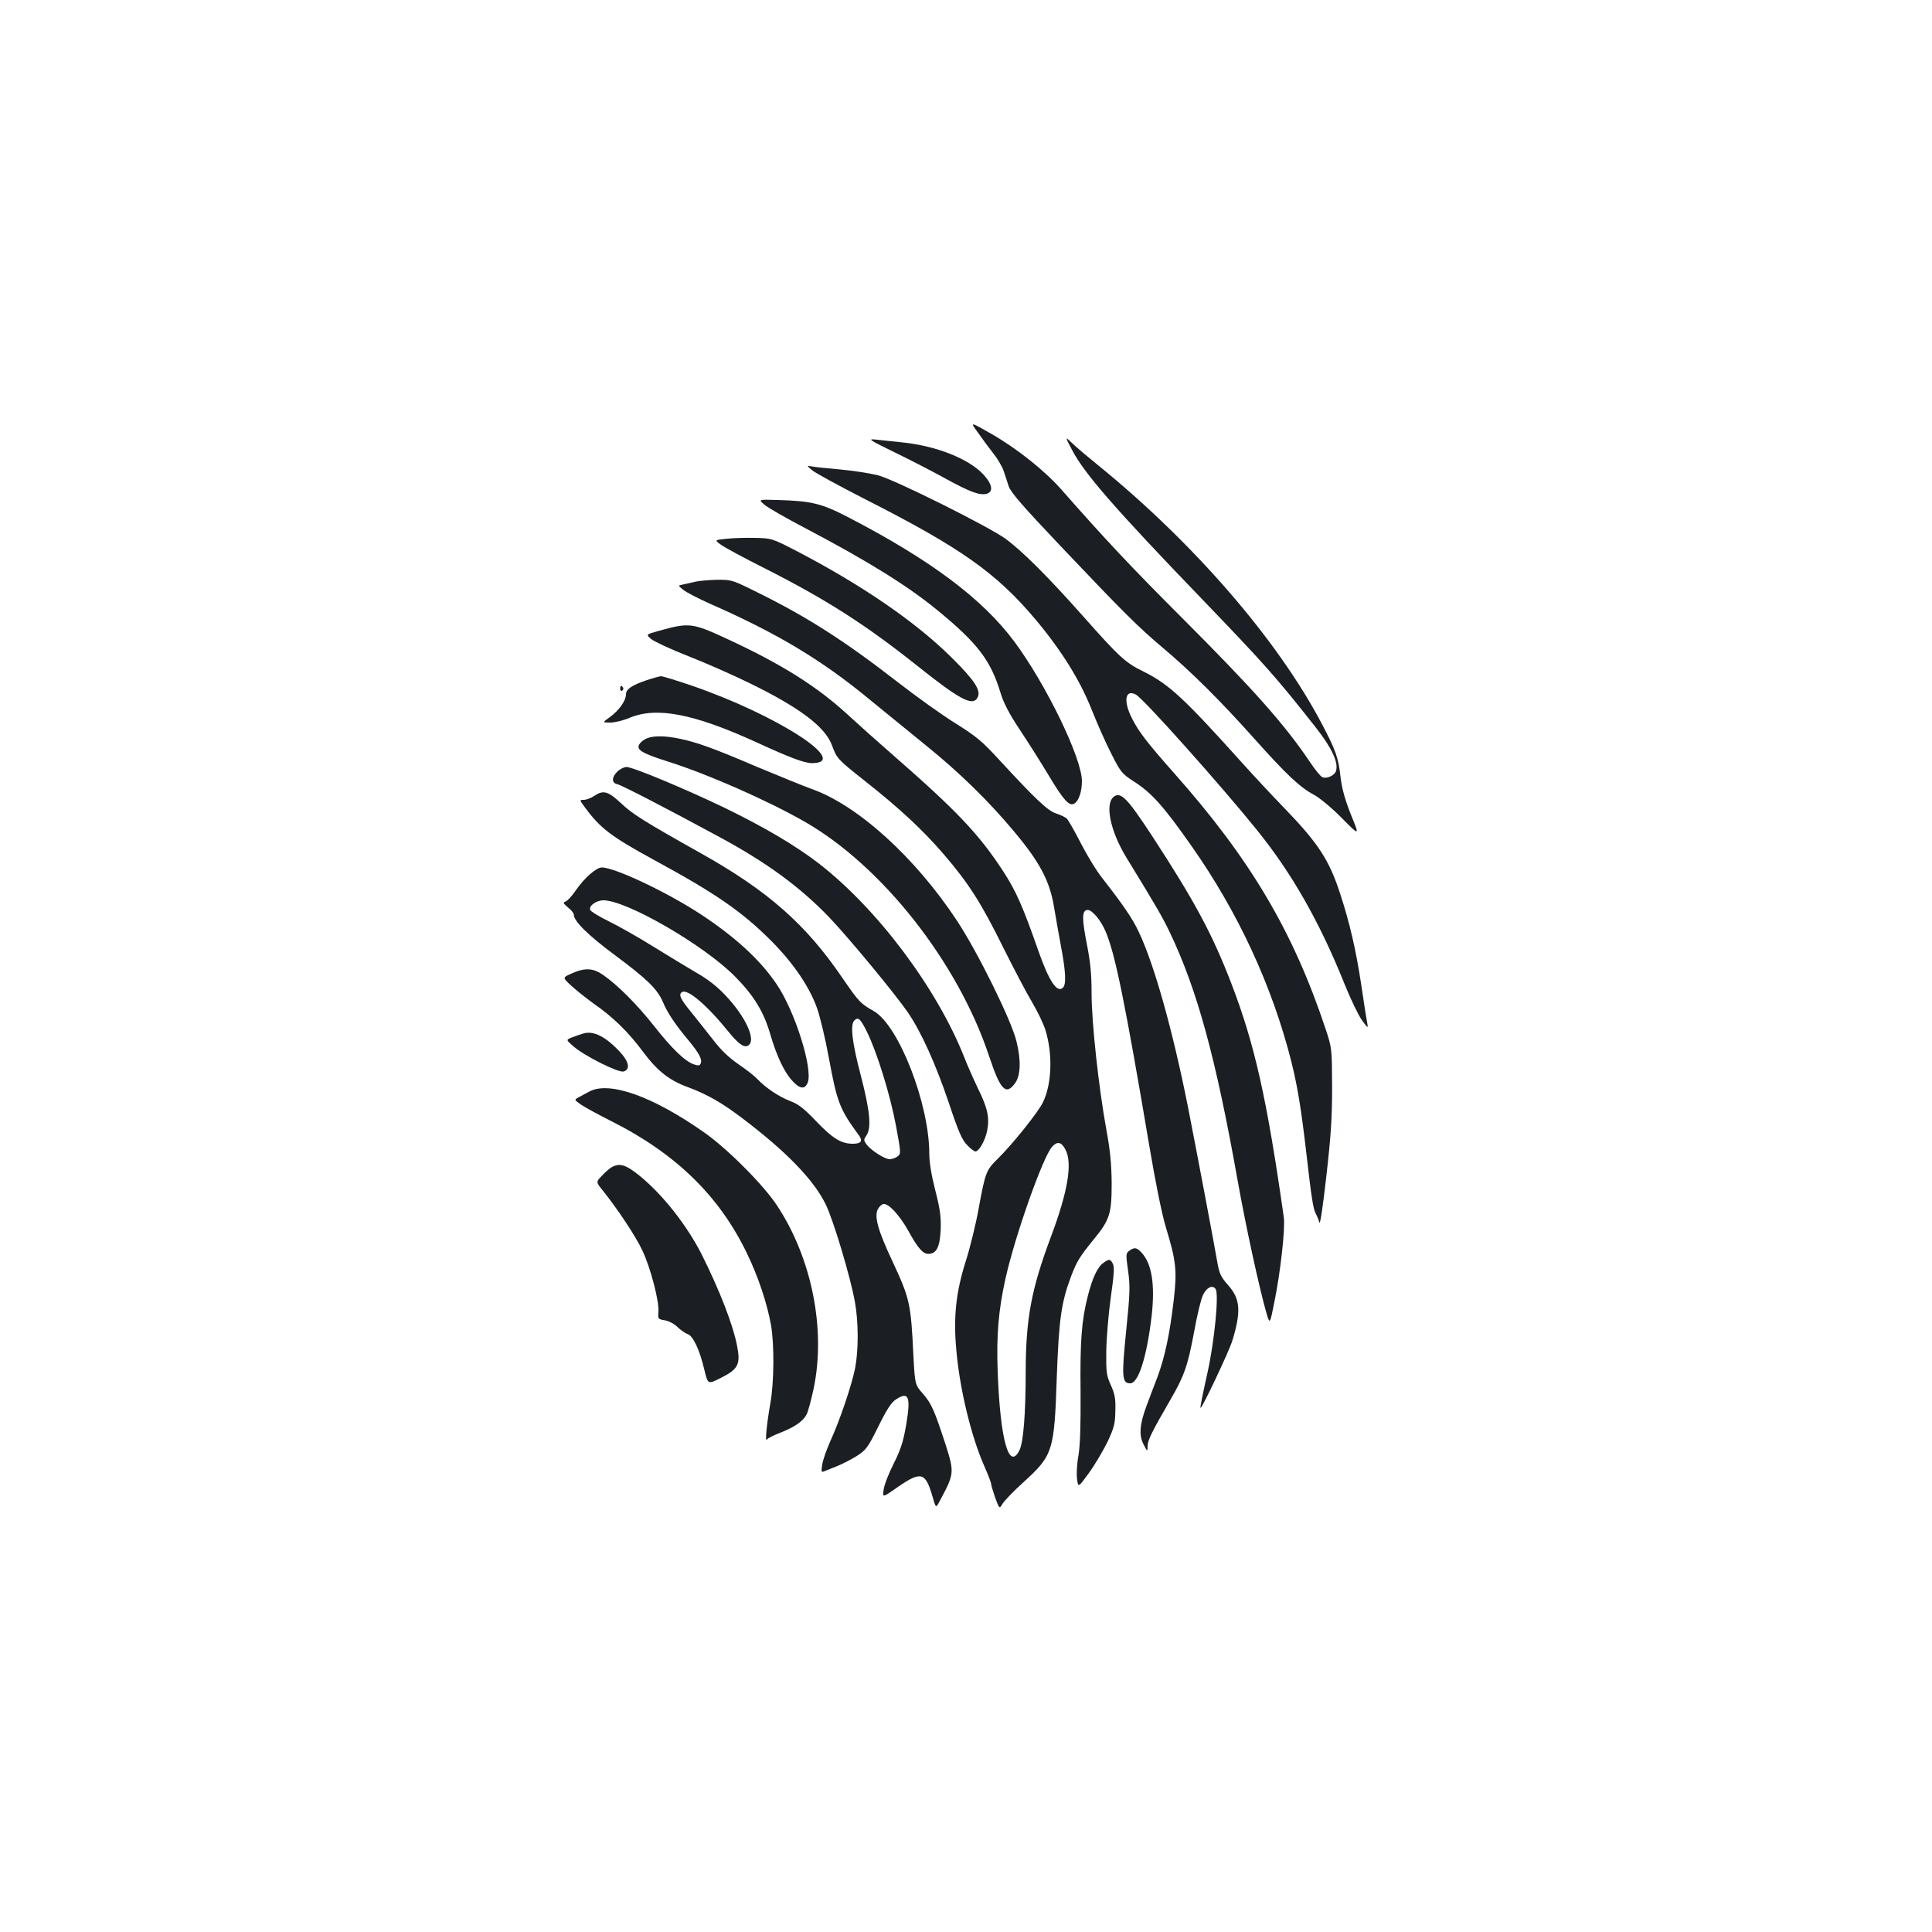 <?xml version="1.0" standalone="no"?>
<!DOCTYPE svg PUBLIC "-//W3C//DTD SVG 20010904//EN"
 "http://www.w3.org/TR/2001/REC-SVG-20010904/DTD/svg10.dtd">
<svg version="1.0" xmlns="http://www.w3.org/2000/svg"
 width="1000pt" height="1000pt" viewBox="0 0 1000 1000"
 preserveAspectRatio="xMidYMid meet">
<g transform="translate(0,1000) scale(0.1,-0.1)"
fill="#1b1f23" stroke="none">
<path d="M5061 7762 c22 -32 57 -79 79 -107 22 -27 46 -68 54 -90 7 -22 20
-59 27 -82 11 -32 71 -101 269 -310 328 -346 403 -420 530 -527 147 -124 297
-273 471 -468 170 -190 238 -254 312 -293 29 -16 92 -68 143 -120 92 -93 92
-93 47 17 -31 78 -47 135 -54 193 -11 102 -25 142 -98 280 -230 436 -664 937
-1161 1340 -47 38 -104 86 -127 108 -42 40 -42 40 -3 -34 63 -120 220 -301
666 -764 328 -341 387 -407 595 -671 83 -106 118 -181 104 -225 -8 -23 -47
-41 -70 -32 -9 3 -39 40 -67 82 -127 189 -291 374 -658 741 -260 260 -396 404
-627 667 -85 96 -227 210 -361 287 -112 64 -112 64 -71 8z"/>
<path d="M4630 7659 c80 -39 197 -99 260 -134 129 -71 180 -90 216 -81 37 10
31 49 -16 100 -75 81 -243 148 -418 166 -53 6 -117 12 -142 15 -40 4 -29 -3
100 -66z"/>
<path d="M4205 7565 c17 -14 140 -81 275 -150 494 -251 678 -381 882 -624 133
-159 228 -312 288 -463 29 -73 75 -177 103 -231 47 -93 54 -102 116 -142 93
-60 153 -127 299 -335 241 -343 417 -724 516 -1115 32 -129 50 -239 76 -460
29 -254 37 -300 50 -326 7 -13 16 -34 19 -47 4 -14 19 88 36 239 24 208 30
306 30 464 -1 200 -1 200 -34 300 -168 505 -390 879 -781 1320 -140 158 -186
217 -221 287 -46 90 -35 152 20 123 38 -19 436 -465 626 -700 182 -225 325
-477 453 -795 32 -80 73 -165 91 -190 33 -45 33 -45 27 -10 -4 19 -18 108 -31
198 -27 177 -59 315 -107 462 -58 180 -115 266 -293 450 -61 63 -156 165 -210
225 -306 341 -385 414 -516 479 -94 46 -123 72 -317 291 -175 197 -306 328
-394 394 -85 63 -578 309 -664 331 -40 10 -127 24 -195 30 -68 6 -135 13 -149
16 -25 5 -25 4 5 -21z"/>
<path d="M3955 7389 c16 -15 116 -72 221 -127 319 -168 525 -296 679 -423 207
-170 273 -258 324 -426 15 -50 44 -107 100 -191 44 -66 109 -169 145 -229 80
-134 110 -167 135 -153 24 12 41 61 41 117 0 118 -184 498 -349 721 -165 222
-433 423 -861 645 -139 72 -191 84 -365 89 -100 3 -100 3 -70 -23z"/>
<path d="M3757 7211 c-59 -6 -59 -6 -25 -31 18 -13 119 -68 223 -120 320 -162
522 -291 790 -504 223 -178 290 -214 315 -166 19 36 -15 88 -133 205 -185 184
-461 374 -802 552 -130 67 -130 67 -220 69 -49 1 -116 -1 -148 -5z"/>
<path d="M3595 6988 c-22 -5 -50 -11 -63 -14 -23 -5 -23 -5 5 -27 15 -13 78
-45 138 -72 346 -152 577 -290 824 -494 64 -52 195 -159 292 -238 175 -141
327 -290 458 -447 134 -160 185 -257 207 -393 8 -49 24 -137 35 -198 25 -131
29 -199 11 -217 -30 -30 -72 32 -128 192 -80 229 -115 308 -182 411 -125 192
-242 315 -577 607 -77 67 -183 162 -235 210 -155 141 -336 255 -610 382 -189
88 -202 89 -366 43 -61 -17 -61 -17 -33 -41 16 -13 102 -53 191 -88 90 -35
232 -98 316 -139 260 -127 392 -226 428 -322 26 -70 28 -72 169 -184 179 -141
302 -255 410 -381 129 -150 194 -252 308 -483 55 -110 122 -238 150 -284 27
-46 58 -110 68 -142 38 -123 34 -277 -12 -373 -23 -50 -161 -222 -234 -293
-61 -60 -65 -70 -100 -261 -14 -78 -44 -200 -66 -269 -51 -161 -65 -289 -49
-462 17 -197 76 -444 144 -598 20 -45 36 -87 36 -94 0 -6 10 -38 21 -71 22
-59 22 -59 39 -30 10 15 56 64 104 107 157 143 163 161 176 550 11 297 23 383
74 519 30 78 43 100 118 192 82 100 92 132 92 289 -1 97 -7 167 -27 275 -40
219 -77 557 -77 708 0 101 -6 162 -25 258 -26 132 -25 174 5 174 23 0 68 -53
92 -110 50 -115 102 -373 228 -1118 31 -184 64 -347 85 -416 53 -174 58 -224
40 -377 -20 -172 -46 -295 -85 -399 -18 -47 -43 -112 -55 -145 -36 -95 -41
-155 -16 -201 20 -39 20 -39 21 -9 0 30 22 74 118 240 71 122 90 175 123 353
15 85 36 170 46 190 19 39 49 53 65 30 18 -26 -6 -269 -41 -428 -26 -117 -40
-185 -37 -187 6 -7 148 293 165 349 46 152 41 215 -23 287 -37 42 -45 59 -55
117 -17 99 -105 564 -152 804 -79 396 -173 733 -254 905 -32 69 -82 142 -189
279 -30 37 -80 120 -112 182 -32 63 -65 120 -73 128 -9 7 -34 19 -56 26 -42
14 -104 72 -293 277 -88 96 -119 122 -228 190 -69 43 -202 138 -297 212 -274
213 -469 338 -731 467 -125 62 -130 64 -205 63 -42 -1 -94 -5 -116 -11z m1920
-2939 c37 -70 12 -218 -76 -452 -100 -268 -129 -418 -130 -692 0 -224 -12
-373 -33 -413 -54 -105 -99 56 -112 408 -7 188 4 320 41 485 51 226 194 629
241 680 27 29 48 25 69 -16z"/>
<path d="M3346 6479 c-76 -26 -106 -46 -106 -73 0 -32 -35 -82 -81 -116 -42
-30 -42 -30 0 -30 23 0 68 11 101 25 139 58 331 21 655 -127 174 -80 249 -108
288 -108 204 1 -185 251 -622 401 -79 27 -151 49 -160 49 -9 -1 -42 -10 -75
-21z"/>
<path d="M3210 6434 c0 -8 5 -12 10 -9 6 4 8 11 5 16 -9 14 -15 11 -15 -7z"/>
<path d="M3350 6179 c-14 -5 -30 -17 -37 -26 -25 -32 2 -50 151 -97 204 -65
510 -200 699 -308 403 -230 796 -730 957 -1216 58 -174 86 -203 133 -140 30
40 33 119 8 219 -27 110 -201 462 -308 624 -216 327 -512 596 -751 681 -42 15
-169 67 -282 114 -232 99 -307 126 -400 146 -75 16 -134 17 -170 3z"/>
<path d="M3194 6005 c-29 -29 -28 -58 1 -64 19 -3 253 -124 530 -274 241 -130
415 -257 565 -413 101 -105 346 -402 409 -494 70 -103 144 -267 212 -468 50
-151 69 -193 95 -219 17 -18 37 -33 42 -33 20 0 52 58 62 110 12 66 2 115 -48
216 -21 44 -54 117 -72 164 -142 357 -449 766 -751 1000 -120 93 -285 190
-491 290 -202 97 -472 210 -505 210 -13 0 -35 -11 -49 -25z"/>
<path d="M3075 5880 c-16 -11 -40 -20 -53 -20 -23 0 -23 0 4 -37 81 -110 134
-151 359 -274 319 -173 455 -267 606 -418 115 -115 202 -243 240 -355 15 -45
42 -157 59 -251 43 -232 55 -264 156 -402 21 -29 11 -43 -32 -43 -60 0 -105
28 -188 115 -64 67 -93 90 -136 106 -58 22 -129 70 -170 114 -14 15 -57 49
-97 76 -49 34 -91 73 -132 127 -33 42 -85 108 -115 145 -55 67 -65 90 -46 102
29 18 130 -68 243 -208 52 -64 82 -84 103 -66 37 30 -19 150 -122 258 -41 44
-92 84 -149 116 -47 28 -149 89 -226 137 -77 48 -180 106 -229 130 -49 24 -92
50 -95 58 -9 21 31 50 69 50 121 -1 522 -233 681 -395 96 -97 147 -180 181
-295 33 -114 72 -197 113 -242 40 -45 67 -49 82 -11 27 73 -67 371 -162 510
-86 127 -216 245 -394 362 -174 114 -443 241 -510 241 -29 0 -92 -56 -135
-119 -19 -28 -43 -54 -52 -57 -15 -5 -14 -9 12 -31 17 -13 30 -30 30 -37 0
-34 73 -106 213 -210 168 -125 219 -175 248 -242 22 -54 65 -118 132 -198 56
-68 72 -98 64 -120 -5 -12 -12 -13 -36 -5 -46 16 -113 81 -206 199 -86 109
-188 212 -265 265 -51 35 -93 37 -162 6 -47 -21 -47 -21 0 -64 26 -24 77 -64
114 -91 101 -70 180 -147 257 -251 75 -100 135 -147 234 -183 98 -37 172 -79
274 -156 232 -175 373 -321 436 -448 41 -83 130 -382 152 -507 19 -106 19
-248 1 -343 -17 -86 -80 -273 -129 -379 -18 -41 -37 -94 -41 -118 -6 -39 -5
-43 11 -36 10 4 40 16 67 27 26 10 72 34 101 52 48 31 57 43 111 152 44 89 67
125 92 141 66 43 77 14 52 -134 -15 -86 -28 -126 -64 -198 -25 -49 -49 -110
-52 -134 -7 -44 -7 -44 74 13 119 82 142 76 178 -48 18 -63 18 -63 37 -27 77
143 77 149 32 292 -58 178 -74 215 -118 265 -41 47 -41 47 -49 193 -13 275
-19 300 -108 491 -76 162 -95 231 -77 270 7 14 20 26 29 28 26 5 83 -56 129
-138 50 -91 76 -120 104 -120 42 0 60 35 64 126 2 68 -3 105 -28 203 -20 78
-31 145 -31 189 0 259 -158 665 -288 739 -69 39 -77 48 -163 173 -188 276
-385 450 -734 645 -292 164 -351 201 -410 257 -69 64 -92 70 -140 38z m1412
-1220 c52 -106 120 -324 150 -484 27 -145 27 -148 8 -162 -10 -8 -29 -14 -40
-14 -26 0 -99 47 -121 78 -14 20 -14 24 0 44 28 39 19 129 -29 313 -45 171
-55 261 -33 283 20 20 31 10 65 -58z"/>
<path d="M5766 5877 c-49 -36 -20 -178 65 -317 156 -255 184 -303 224 -386
142 -298 238 -650 350 -1279 43 -242 114 -567 151 -695 17 -55 17 -55 40 60
32 156 57 383 49 439 -87 612 -151 897 -271 1209 -99 258 -192 430 -410 764
-128 195 -162 231 -198 205z"/>
<path d="M3020 4651 c-14 -4 -40 -13 -58 -20 -33 -13 -33 -13 5 -46 58 -51
235 -139 261 -131 35 11 28 50 -18 100 -74 80 -137 112 -190 97z"/>
<path d="M3050 4350 c-19 -10 -45 -24 -57 -31 -21 -11 -21 -12 15 -37 20 -14
89 -51 152 -83 336 -168 562 -388 705 -684 60 -123 106 -263 126 -375 17 -101
16 -295 -4 -405 -18 -102 -28 -202 -18 -186 4 6 35 22 69 35 76 30 118 59 137
95 8 16 24 75 36 132 65 307 -9 677 -189 949 -70 107 -257 294 -375 377 -268
189 -494 269 -597 213z"/>
<path d="M3165 3958 c-11 -7 -34 -26 -50 -44 -31 -32 -31 -32 8 -80 75 -94
169 -235 202 -307 42 -87 88 -265 83 -317 -3 -37 -2 -38 34 -44 21 -4 48 -18
65 -35 16 -15 39 -32 52 -36 28 -9 62 -80 87 -186 18 -75 18 -75 85 -41 90 45
103 70 84 167 -21 108 -90 286 -182 470 -77 152 -201 310 -321 408 -72 59
-105 69 -147 45z"/>
<path d="M5845 3526 c-18 -13 -18 -19 -6 -104 11 -81 10 -114 -10 -311 -24
-237 -22 -271 21 -271 43 0 86 138 111 349 18 163 1 271 -53 328 -25 27 -37
28 -63 9z"/>
<path d="M5712 3464 c-31 -21 -57 -77 -81 -170 -33 -129 -41 -235 -38 -499 1
-172 -2 -275 -11 -329 -8 -43 -11 -99 -7 -123 6 -43 6 -43 62 34 31 43 74 116
96 161 34 73 39 94 40 160 2 63 -3 87 -23 132 -23 50 -25 67 -24 175 1 66 11
191 23 277 17 119 20 161 11 177 -13 25 -19 26 -48 5z"/>
</g>
</svg>
